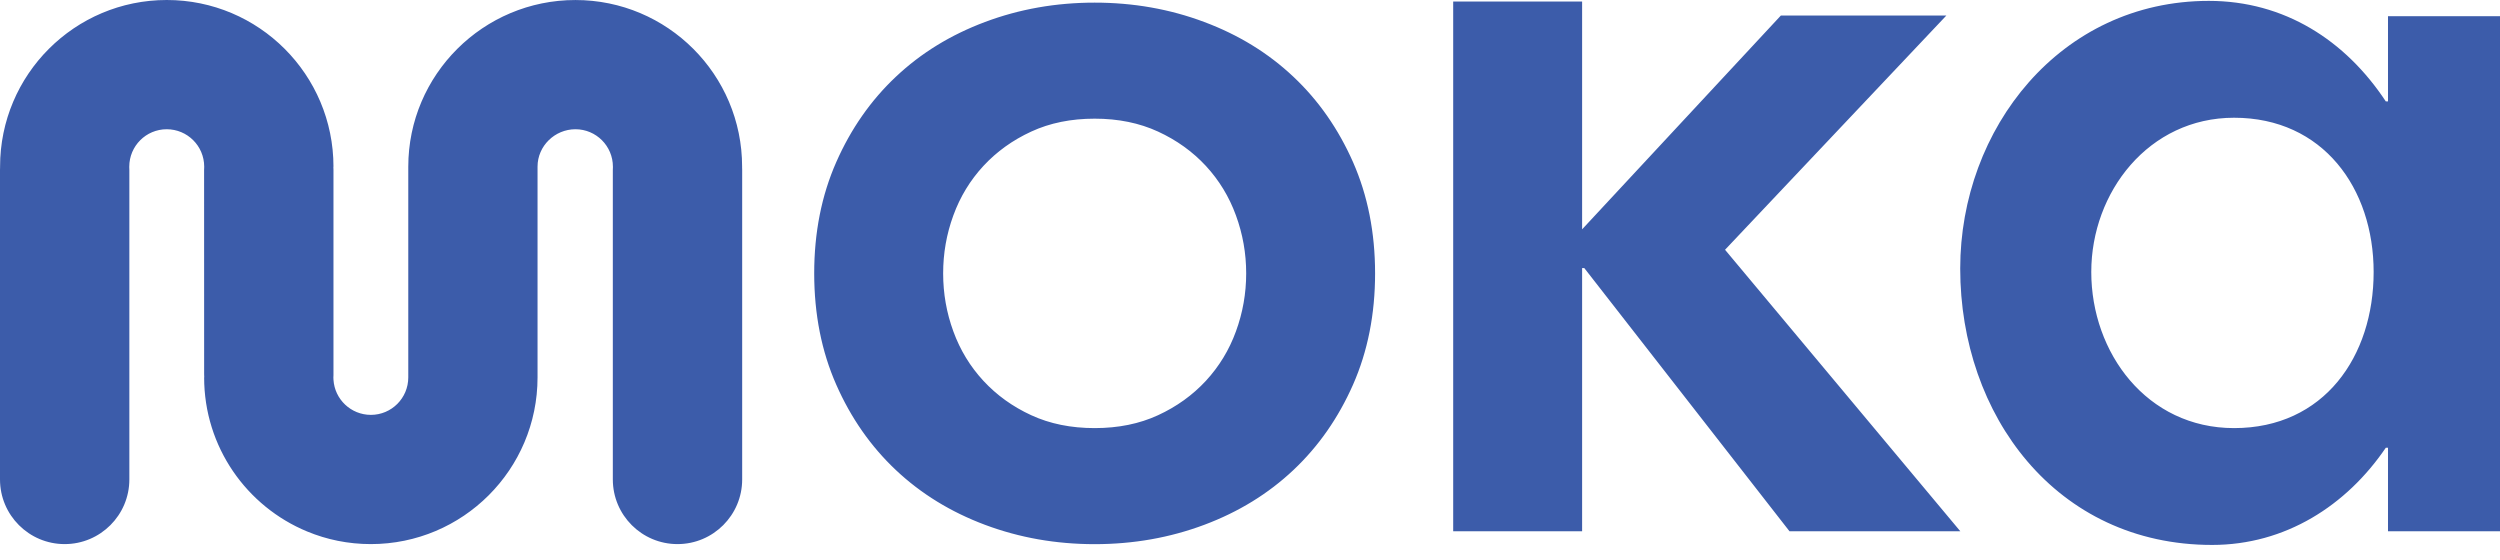 <?xml version="1.0" encoding="UTF-8" standalone="no"?>
<svg width="116px" height="26px" viewBox="0 0 116 26" version="1.1" xmlns="http://www.w3.org/2000/svg" xmlns:xlink="http://www.w3.org/1999/xlink">
    <!-- Generator: Sketch 3.6.1 (26313) - http://www.bohemiancoding.com/sketch -->
    <title>Fill 4</title>
    <desc>Created with Sketch.</desc>
    <defs></defs>
    <g id="Page-1" stroke="none" stroke-width="1" fill="none" fill-rule="evenodd">
        <g id="Homepage" transform="translate(-71, -18)" fill="#3C5CAA">
            <g id="Header">
                <path d="M86.473,35.412 C86.474,35.395 86.474,35.379 86.474,35.363 L86.473,35.412 Z M105.437,25.885 L105.437,40.245 C105.437,41.902 104.093,43.246 102.436,43.246 C100.78,43.246 99.435,41.903 99.435,40.245 L99.435,25.885 C99.435,25.834 99.436,25.785 99.44,25.736 L99.439,25.736 C99.439,24.776 98.661,23.997 97.701,23.997 C96.743,23.997 95.943,24.772 95.942,25.731 C95.942,25.732 95.942,25.733 95.942,25.736 C95.943,25.768 95.942,25.801 95.942,25.836 C95.942,25.85 95.942,25.869 95.942,25.885 L95.942,35.363 C95.942,35.413 95.944,35.462 95.942,35.511 C95.942,39.783 92.479,43.246 88.206,43.246 C87.16,43.246 86.163,43.039 85.253,42.661 C82.446,41.501 80.472,38.738 80.472,35.511 L80.477,35.511 C80.473,35.462 80.472,35.412 80.472,35.363 L80.47,25.884 C80.47,25.868 80.47,25.85 80.472,25.835 C80.472,25.801 80.473,25.768 80.475,25.736 C80.474,25.732 80.475,25.732 80.475,25.73 C80.472,24.771 79.694,23.997 78.736,23.997 C77.776,23.997 76.998,24.775 76.998,25.736 L76.997,25.736 C77.001,25.784 77.002,25.834 77.002,25.885 L77.002,40.245 C77.002,41.902 75.657,43.246 74.001,43.246 C72.344,43.246 71,41.902 71,40.245 L71,25.885 C71,25.834 71.001,25.785 71.004,25.736 L71.003,25.736 C71.003,21.463 74.466,18 78.739,18 C83.011,18 86.473,21.463 86.473,25.736 L86.468,25.736 C86.472,25.784 86.473,25.834 86.473,25.885 L86.473,35.412 C86.473,35.445 86.472,35.478 86.469,35.511 L86.469,35.517 C86.469,35.552 86.47,35.586 86.473,35.619 C86.528,36.529 87.285,37.25 88.209,37.25 C89.169,37.25 89.944,36.472 89.944,35.511 C89.942,35.462 89.944,35.413 89.944,35.363 L89.944,25.885 C89.944,25.834 89.94,25.785 89.944,25.736 C89.944,21.464 93.427,18.001 97.699,18.001 C101.971,18.001 105.434,21.463 105.434,25.736 L105.433,25.736 C105.436,25.785 105.437,25.834 105.437,25.885 L105.437,25.885 Z M138.429,42.651 L144.41,42.651 L144.41,30.437 L144.51,30.437 L154.033,42.651 L161.959,42.651 L151.042,29.589 L161.312,18.72 L153.633,18.72 L144.41,28.641 L144.41,18.07 L138.428,18.07 L138.428,42.651 L138.429,42.651 Z M115.236,27.993 C115.551,27.129 116.016,26.365 116.631,25.699 C117.247,25.035 117.985,24.503 118.85,24.105 C119.714,23.706 120.695,23.506 121.793,23.506 C122.888,23.506 123.869,23.707 124.733,24.105 C125.597,24.503 126.337,25.035 126.953,25.699 C127.567,26.365 128.033,27.129 128.347,27.993 C128.664,28.858 128.823,29.755 128.823,30.685 C128.823,31.616 128.664,32.513 128.347,33.378 C128.033,34.242 127.566,35.006 126.953,35.671 C126.336,36.336 125.597,36.868 124.733,37.266 C123.869,37.665 122.889,37.864 121.793,37.864 C120.695,37.864 119.714,37.665 118.85,37.266 C117.985,36.868 117.247,36.336 116.631,35.671 C116.016,35.006 115.551,34.242 115.236,33.378 C114.919,32.513 114.762,31.616 114.762,30.685 C114.762,29.755 114.919,28.858 115.236,27.993 L115.236,27.993 Z M109.801,35.846 C110.481,37.391 111.404,38.713 112.568,39.81 C113.731,40.906 115.111,41.755 116.705,42.352 C118.302,42.95 119.997,43.249 121.792,43.249 C123.587,43.249 125.281,42.95 126.877,42.352 C128.472,41.755 129.851,40.906 131.014,39.81 C132.178,38.713 133.1,37.391 133.782,35.846 C134.462,34.301 134.804,32.581 134.804,30.685 C134.804,28.791 134.462,27.071 133.782,25.525 C133.1,23.98 132.178,22.658 131.014,21.562 C129.851,20.464 128.472,19.617 126.877,19.02 C125.281,18.421 123.587,18.122 121.792,18.122 C119.997,18.122 118.302,18.421 116.705,19.02 C115.111,19.617 113.731,20.464 112.568,21.562 C111.404,22.658 110.481,23.98 109.801,25.525 C109.12,27.071 108.779,28.791 108.779,30.685 C108.78,32.58 109.12,34.301 109.801,35.846 L109.801,35.846 Z M174.66,37.864 C170.612,37.864 168.035,34.369 168.035,30.62 C168.035,26.914 170.698,23.463 174.66,23.463 C178.793,23.463 181.137,26.743 181.137,30.62 C181.137,34.54 178.836,37.864 174.66,37.864 L174.66,37.864 Z M187,18.751 L181.803,18.751 L181.803,22.706 L181.702,22.706 C179.827,19.866 176.988,18.041 173.489,18.041 C166.596,18.041 161.954,23.972 161.954,30.46 C161.954,37.253 166.394,43.285 173.643,43.285 C177.038,43.285 179.877,41.46 181.702,38.774 L181.803,38.774 L181.803,42.651 L187,42.651 L187,18.751 L187,18.751 Z" id="Fill-4"></path>
            </g>
        </g>
    </g>
</svg>